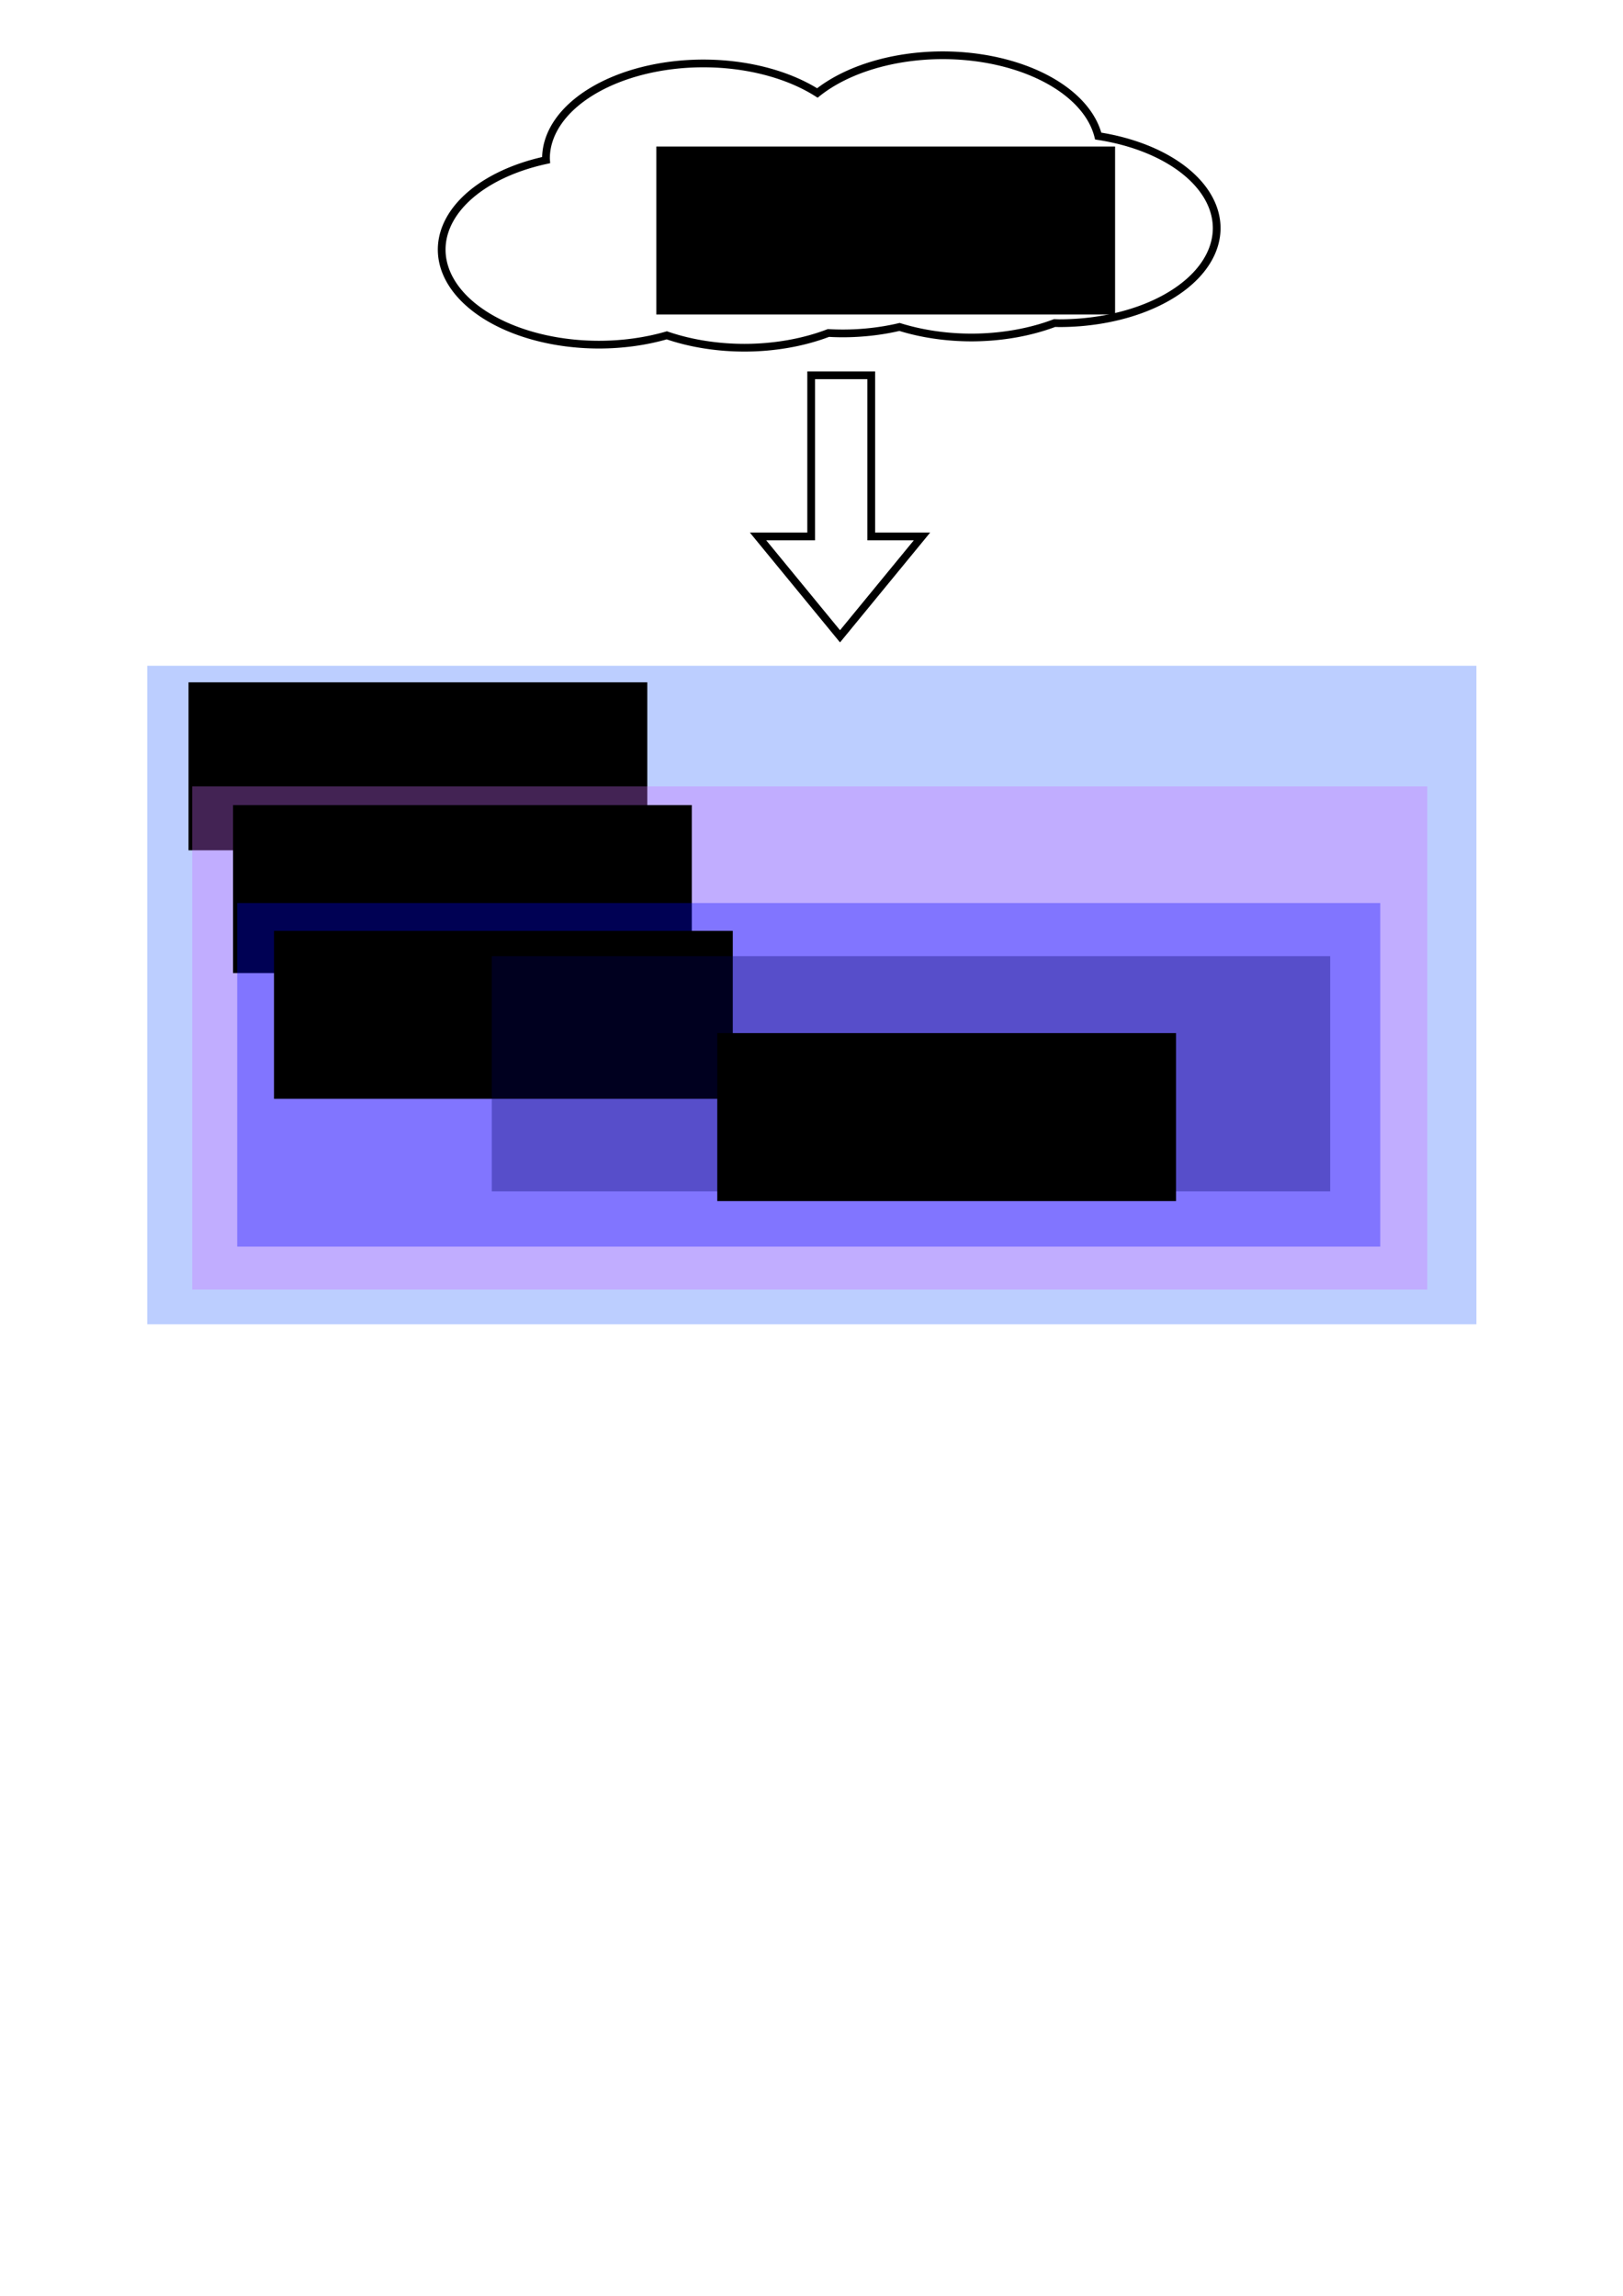<?xml version="1.0" encoding="UTF-8" standalone="no"?>
<!-- Created with Inkscape (http://www.inkscape.org/) -->

<svg
   xmlns:dc="http://purl.org/dc/elements/1.1/"
   xmlns:cc="http://creativecommons.org/ns#"
   xmlns:rdf="http://www.w3.org/1999/02/22-rdf-syntax-ns#"
   xmlns:svg="http://www.w3.org/2000/svg"
   xmlns="http://www.w3.org/2000/svg"
   xmlns:sodipodi="http://sodipodi.sourceforge.net/DTD/sodipodi-0.dtd"
   xmlns:inkscape="http://www.inkscape.org/namespaces/inkscape"
   width="210mm"
   height="297mm"
   viewBox="0 0 210 297"
   version="1.1"
   id="svg8"
   inkscape:version="0.92.4 (5da689c313, 2019-01-14)"
   sodipodi:docname="k8s_layers.svg">
  <defs
     id="defs2" />
  <sodipodi:namedview
     id="base"
     pagecolor="#ffffff"
     bordercolor="#666666"
     borderopacity="1.0"
     inkscape:pageopacity="0.0"
     inkscape:pageshadow="2"
     inkscape:zoom="1"
     inkscape:cx="218.5"
     inkscape:cy="811.38365"
     inkscape:document-units="mm"
     inkscape:current-layer="layer1"
     showgrid="false"
     showguides="true"
     inkscape:guide-bbox="true"
     inkscape:window-width="1920"
     inkscape:window-height="1018"
     inkscape:window-x="0"
     inkscape:window-y="34"
     inkscape:window-maximized="1">
    <sodipodi:guide
       position="24.871,265.906"
       orientation="1,0"
       id="guide4543"
       inkscape:locked="false" />
  </sodipodi:namedview>
  <g
     inkscape:label="Layer 1"
     inkscape:groupmode="layer"
     id="layer1">
    <rect
       id="rect10"
       width="171.979"
       height="85.196"
       x="19.05"
       y="86.127"
       style="fill:#366bff;fill-opacity:0.331;stroke:none;stroke-width:0.265;stroke-opacity:1" />
    <flowRoot
       xml:space="preserve"
       id="flowRoot4520"
       style="font-style:normal;font-weight:normal;font-size:40px;line-height:1.25;font-family:sans-serif;letter-spacing:0px;word-spacing:0px;fill:#000000;fill-opacity:1;stroke:none"
       transform="matrix(0.265,0,0,0.265,-8.996,72.231)"><flowRegion
         id="flowRegion4522"><rect
           id="rect4524"
           width="224"
           height="82"
           x="126"
           y="60.52" /></flowRegion><flowPara
         id="flowPara4526">Ingress</flowPara></flowRoot>    <rect
       id="rect10-3"
       width="159.808"
       height="65.087"
       x="24.871"
       y="101.737"
       style="fill:#cb6bff;fill-opacity:0.331;stroke:none;stroke-width:0.223;stroke-opacity:1" />
    <flowRoot
       xml:space="preserve"
       id="flowRoot4520-6"
       style="font-style:normal;font-weight:normal;font-size:40px;line-height:1.25;font-family:sans-serif;letter-spacing:0px;word-spacing:0px;fill:#000000;fill-opacity:1;stroke:none"
       transform="matrix(0.265,0,0,0.265,-3.239,88.114)"><flowRegion
         id="flowRegion4522-7"><rect
           id="rect4524-5"
           width="224"
           height="82"
           x="126"
           y="60.52" /></flowRegion><flowPara
         id="flowPara4526-3">Service</flowPara></flowRoot>    <rect
       id="rect10-3-5"
       width="147.902"
       height="44.45"
       x="30.692"
       y="116.819"
       style="fill:#0004ff;fill-opacity:0.331;stroke:none;stroke-width:0.177;stroke-opacity:1" />
    <flowRoot
       xml:space="preserve"
       id="flowRoot4520-6-6"
       style="font-style:normal;font-weight:normal;font-size:40px;line-height:1.25;font-family:sans-serif;letter-spacing:0px;word-spacing:0px;fill:#000000;fill-opacity:1;stroke:none"
       transform="matrix(0.265,0,0,0.265,2.064,104.384)"><flowRegion
         id="flowRegion4522-7-2"><rect
           id="rect4524-5-9"
           width="224"
           height="82"
           x="126"
           y="60.52" /></flowRegion><flowPara
         id="flowPara4526-3-1">Pod</flowPara></flowRoot>    <rect
       id="rect10-3-5-2"
       width="108.479"
       height="30.427"
       x="63.632"
       y="123.698"
       style="fill:#00005e;fill-opacity:0.331;stroke:none;stroke-width:0.126;stroke-opacity:1" />
    <flowRoot
       xml:space="preserve"
       id="flowRoot4520-6-6-7"
       style="font-style:normal;font-weight:normal;font-size:40px;line-height:1.25;font-family:sans-serif;letter-spacing:0px;word-spacing:0px;fill:#000000;fill-opacity:1;stroke:none"
       transform="matrix(0.265,0,0,0.265,59.416,117.613)"><flowRegion
         id="flowRegion4522-7-2-0"><rect
           id="rect4524-5-9-9"
           width="224"
           height="82"
           x="126"
           y="60.52" /></flowRegion><flowPara
         id="flowPara4526-3-1-3">Container</flowPara></flowRoot>    <path
       style="fill:none;fill-opacity:1;stroke:#000000;stroke-width:1;stroke-opacity:1;stroke-miterlimit:4;stroke-dasharray:none"
       d="M 121.973,7.149 A 20.373,12.303 0 0 0 105.76,12.027 20.373,12.303 0 0 0 91.017,8.207 20.373,12.303 0 0 0 70.644,20.51 a 20.373,12.303 0 0 0 0.012,0.204 20.373,12.303 0 0 0 -13.506,11.57 20.373,12.303 0 0 0 20.373,12.303 20.373,12.303 0 0 0 8.754,-1.207 20.373,12.303 0 0 0 10.031,1.604 20.373,12.303 0 0 0 10.883,-1.907 20.373,12.303 0 0 0 1.817,0.055 20.373,12.303 0 0 0 7.383,-0.836 20.373,12.303 0 0 0 9.286,1.365 20.373,12.303 0 0 0 10.777,-1.87 20.373,12.303 0 0 0 0.6,0.018 A 20.373,12.303 0 0 0 157.427,29.506 20.373,12.303 0 0 0 142.098,17.602 20.373,12.303 0 0 0 121.973,7.149 Z"
       id="path4670"
       inkscape:connector-curvature="0" />
    <flowRoot
       xml:space="preserve"
       id="flowRoot4520-9"
       style="font-style:normal;font-weight:normal;font-size:40px;line-height:1.25;font-family:sans-serif;letter-spacing:0px;word-spacing:0px;fill:#000000;fill-opacity:1;stroke:none"
       transform="matrix(0.265,0,0,0.265,51.53,2.918)"><flowRegion
         id="flowRegion4522-2"><rect
           id="rect4524-0"
           width="224"
           height="82"
           x="126"
           y="60.52" /></flowRegion><flowPara
         id="flowPara4526-2">External</flowPara></flowRoot>    <path
       style="fill:none;fill-opacity:1;stroke:#000000;stroke-width:1;stroke-opacity:1;stroke-miterlimit:4;stroke-dasharray:none"
       d="m 104.957,48.553 v 20.846 h -6.873 l 10.606,12.919 10.606,-12.919 h -6.565 V 48.553 Z"
       id="path4742"
       inkscape:connector-curvature="0" />
  </g>
</svg>
